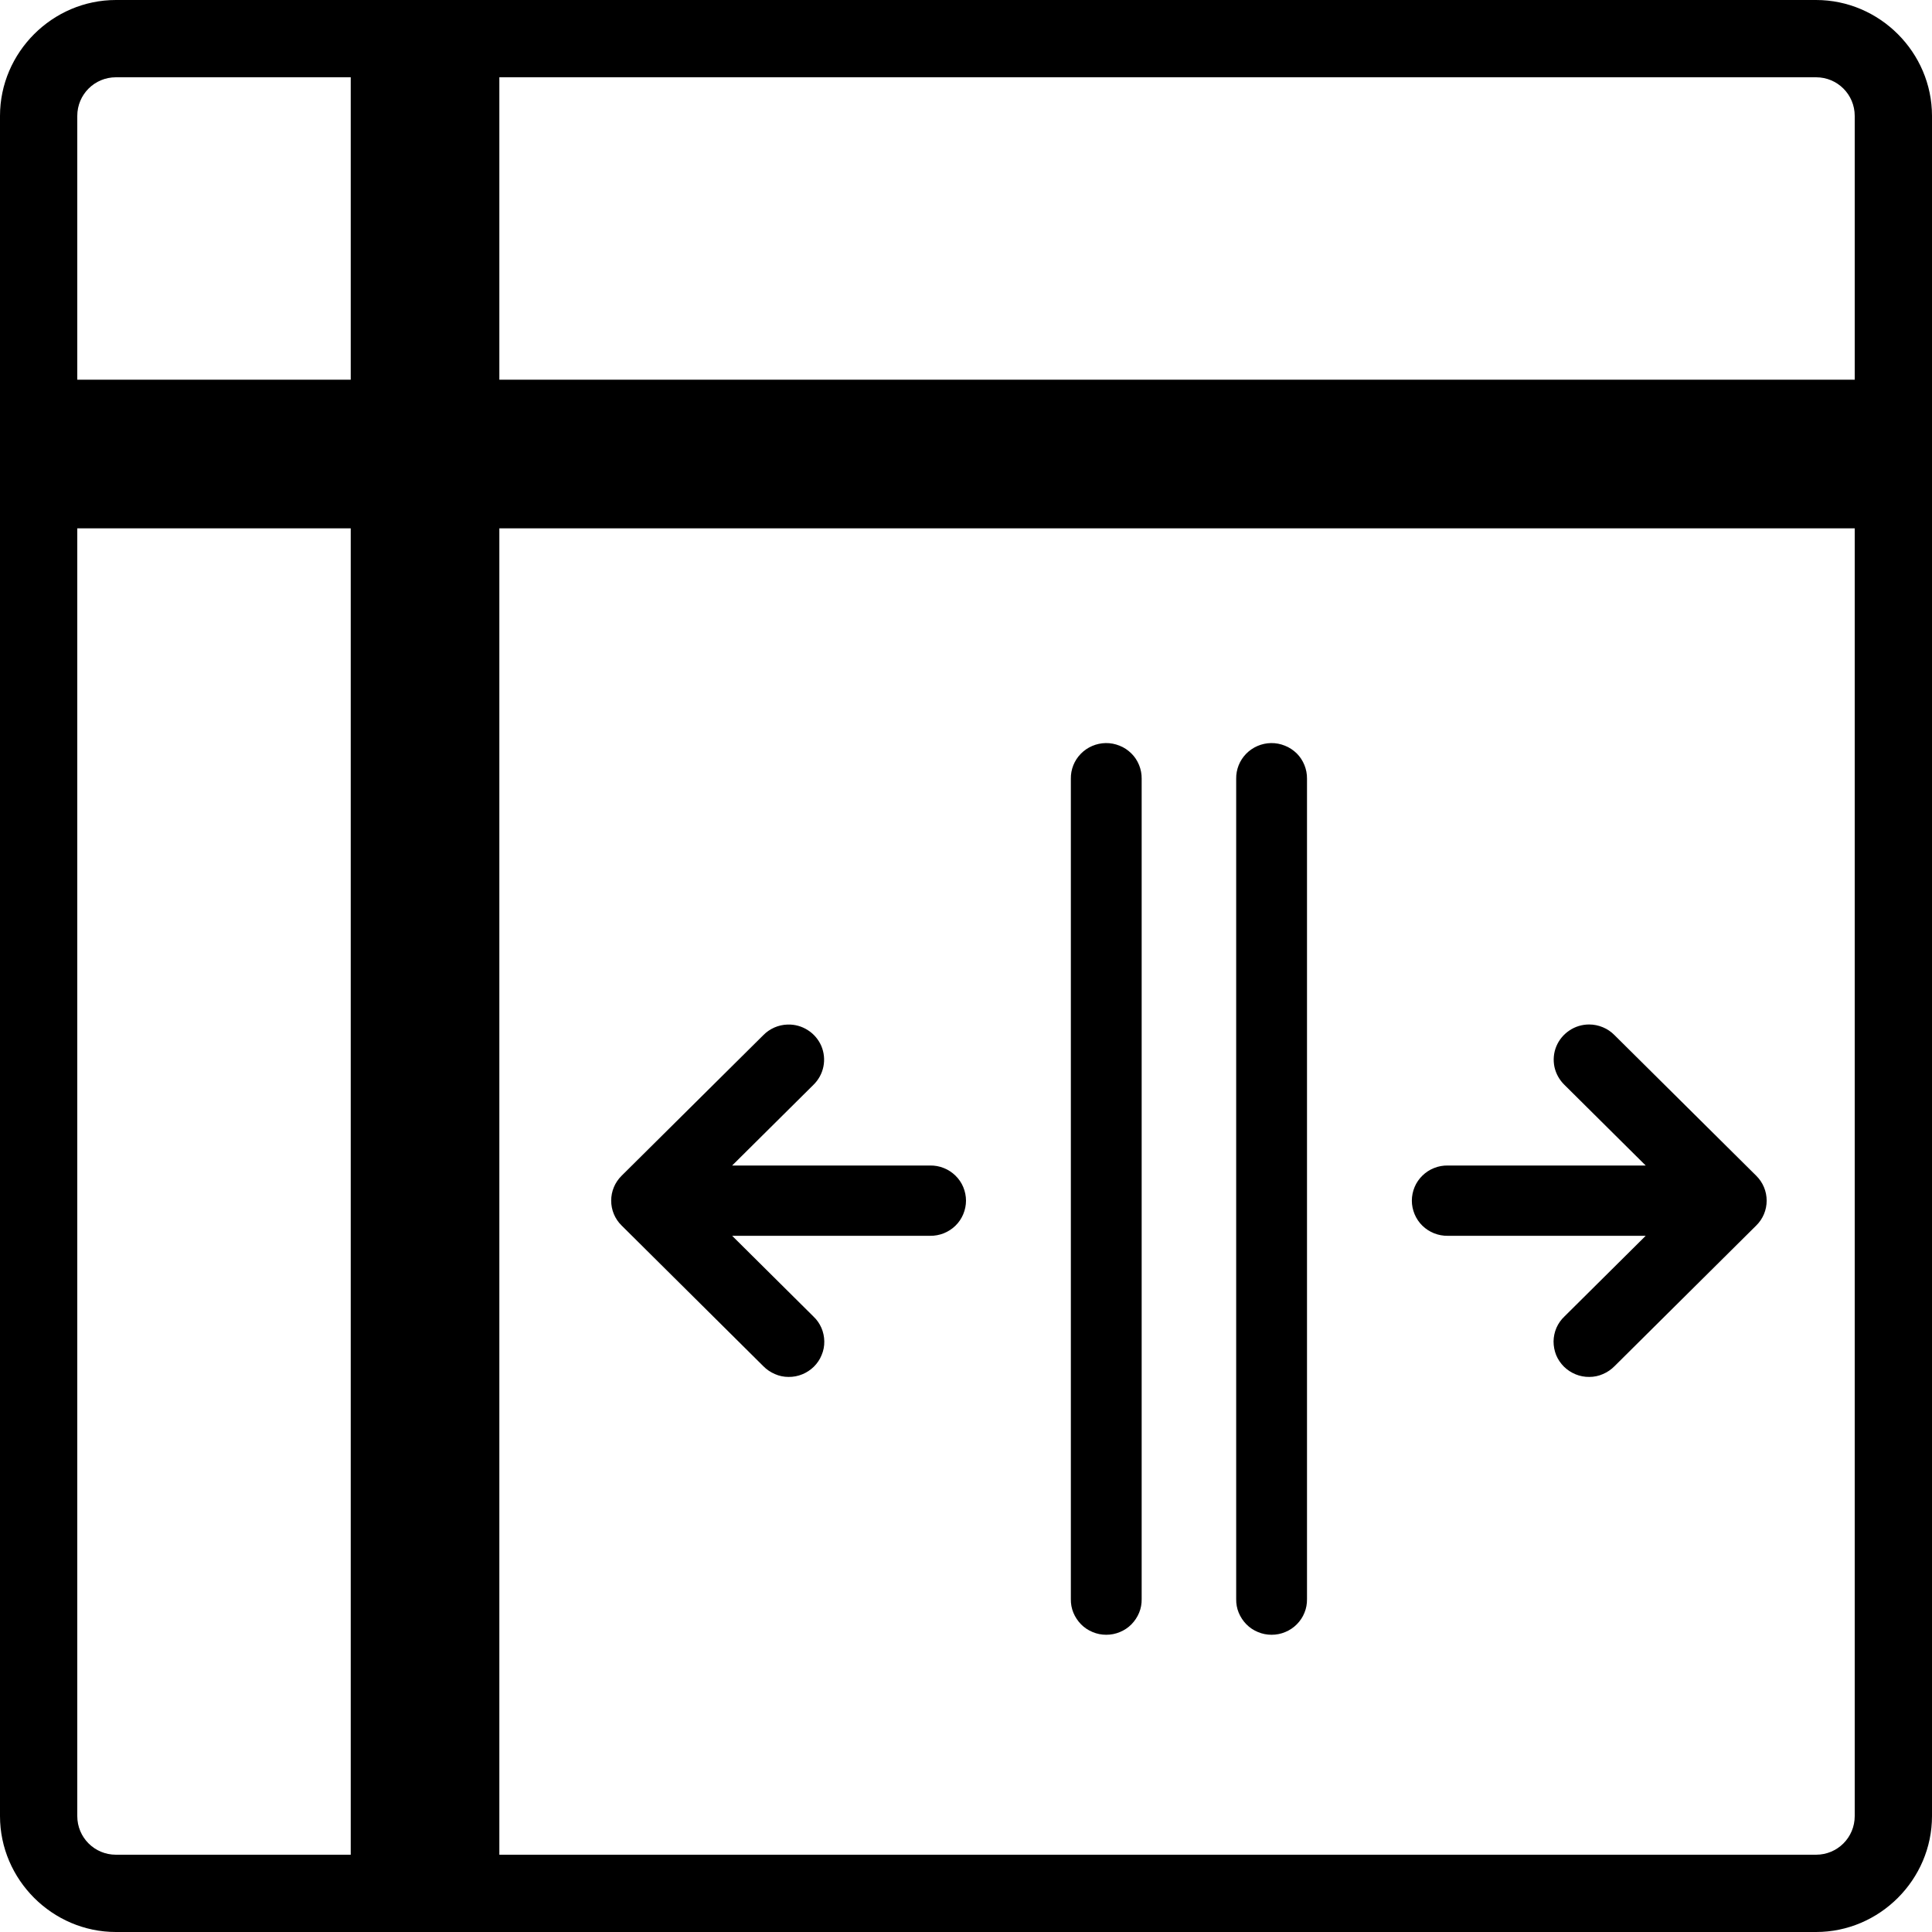 <svg width="26" height="26" viewBox="0 0 26 26" fill="none" xmlns="http://www.w3.org/2000/svg">
<path fill-rule="evenodd" clip-rule="evenodd" d="M0 1.56C0 0.705 0.705 0 1.56 0H24.44C25.295 0 26 0.705 26 1.56V19.24V24.44C26 25.295 25.295 26 24.44 26H1.56C0.705 26 0 25.295 0 24.44V1.56ZM24.96 24.44V19.24V7.11L6.72 7.11V24.96H24.44C24.728 24.96 24.96 24.728 24.96 24.44ZM24.96 1.56V5.11L6.72 5.11V1.04H24.44C24.728 1.04 24.96 1.272 24.96 1.56ZM4.72 1.04V5.11H1.04V1.56C1.04 1.272 1.272 1.04 1.56 1.04H4.72ZM1.04 24.44V7.11H4.72V24.96H1.56C1.272 24.96 1.04 24.728 1.04 24.44ZM14.545 10.144C14.633 10.054 14.754 10.002 14.88 10C14.944 9.999 15.007 10.011 15.066 10.035C15.126 10.058 15.179 10.094 15.224 10.138C15.27 10.183 15.305 10.236 15.329 10.295C15.353 10.354 15.365 10.417 15.364 10.48V21.52C15.365 21.583 15.354 21.645 15.33 21.703C15.306 21.761 15.271 21.814 15.227 21.859C15.183 21.904 15.13 21.939 15.072 21.963C15.013 21.988 14.951 22 14.887 22C14.824 22 14.762 21.988 14.703 21.963C14.645 21.939 14.592 21.904 14.548 21.859C14.504 21.814 14.469 21.761 14.445 21.703C14.421 21.645 14.41 21.583 14.411 21.52V10.48C14.409 10.355 14.457 10.234 14.545 10.144ZM16.77 10.144C16.858 10.054 16.979 10.002 17.105 10C17.169 9.999 17.232 10.011 17.291 10.035C17.351 10.058 17.404 10.094 17.45 10.138C17.495 10.183 17.53 10.236 17.554 10.295C17.578 10.354 17.59 10.417 17.589 10.48V21.52C17.59 21.583 17.579 21.645 17.555 21.703C17.532 21.761 17.497 21.814 17.452 21.859C17.408 21.904 17.355 21.939 17.297 21.963C17.238 21.988 17.176 22 17.113 22C17.049 22 16.987 21.988 16.928 21.963C16.87 21.939 16.817 21.904 16.773 21.859C16.729 21.814 16.694 21.761 16.67 21.703C16.646 21.645 16.635 21.583 16.636 21.52V10.48C16.634 10.355 16.682 10.234 16.77 10.144ZM21.12 13.868C21.198 13.815 21.291 13.787 21.386 13.787C21.45 13.787 21.513 13.8 21.572 13.825C21.63 13.849 21.683 13.885 21.728 13.931L23.635 15.823C23.725 15.912 23.775 16.032 23.775 16.158C23.775 16.283 23.725 16.404 23.635 16.492L21.728 18.385C21.684 18.43 21.631 18.466 21.573 18.491C21.515 18.517 21.452 18.53 21.389 18.53C21.325 18.531 21.262 18.519 21.204 18.495C21.145 18.471 21.092 18.436 21.047 18.392C21.002 18.347 20.966 18.294 20.942 18.236C20.919 18.178 20.907 18.115 20.907 18.052C20.908 17.989 20.921 17.927 20.946 17.869C20.971 17.812 21.008 17.759 21.054 17.716L22.147 16.631H19.484C19.42 16.632 19.358 16.62 19.299 16.597C19.24 16.573 19.187 16.539 19.142 16.495C19.097 16.451 19.061 16.398 19.037 16.34C19.013 16.282 19 16.221 19 16.158C19 16.095 19.013 16.033 19.037 15.975C19.061 15.917 19.097 15.865 19.142 15.821C19.187 15.777 19.24 15.742 19.299 15.719C19.358 15.695 19.42 15.684 19.484 15.685H22.147L21.054 14.6C20.986 14.534 20.939 14.45 20.919 14.358C20.9 14.265 20.908 14.17 20.944 14.082C20.98 13.995 21.041 13.921 21.12 13.868ZM10.272 13.931C10.358 13.843 10.476 13.791 10.6 13.788C10.696 13.785 10.79 13.811 10.871 13.863C10.952 13.914 11.015 13.989 11.053 14.076C11.09 14.164 11.1 14.261 11.081 14.354C11.062 14.448 11.015 14.533 10.946 14.6L9.853 15.685H12.516C12.58 15.684 12.642 15.695 12.701 15.719C12.76 15.742 12.813 15.777 12.858 15.821C12.903 15.865 12.939 15.917 12.963 15.975C12.987 16.033 13 16.095 13 16.158C13 16.221 12.987 16.282 12.963 16.34C12.939 16.398 12.903 16.451 12.858 16.495C12.813 16.539 12.76 16.573 12.701 16.597C12.642 16.62 12.58 16.632 12.516 16.631H9.853L10.946 17.716C10.992 17.759 11.029 17.812 11.054 17.869C11.079 17.927 11.092 17.989 11.093 18.052C11.094 18.115 11.082 18.178 11.057 18.236C11.034 18.294 10.998 18.347 10.953 18.392C10.908 18.436 10.855 18.471 10.796 18.495C10.738 18.519 10.675 18.531 10.611 18.53C10.548 18.53 10.485 18.517 10.427 18.491C10.369 18.466 10.316 18.43 10.272 18.385L8.365 16.492C8.275 16.404 8.225 16.283 8.225 16.158C8.225 16.032 8.275 15.912 8.365 15.823L10.272 13.931Z" fill="CurrentColor"/>
</svg>